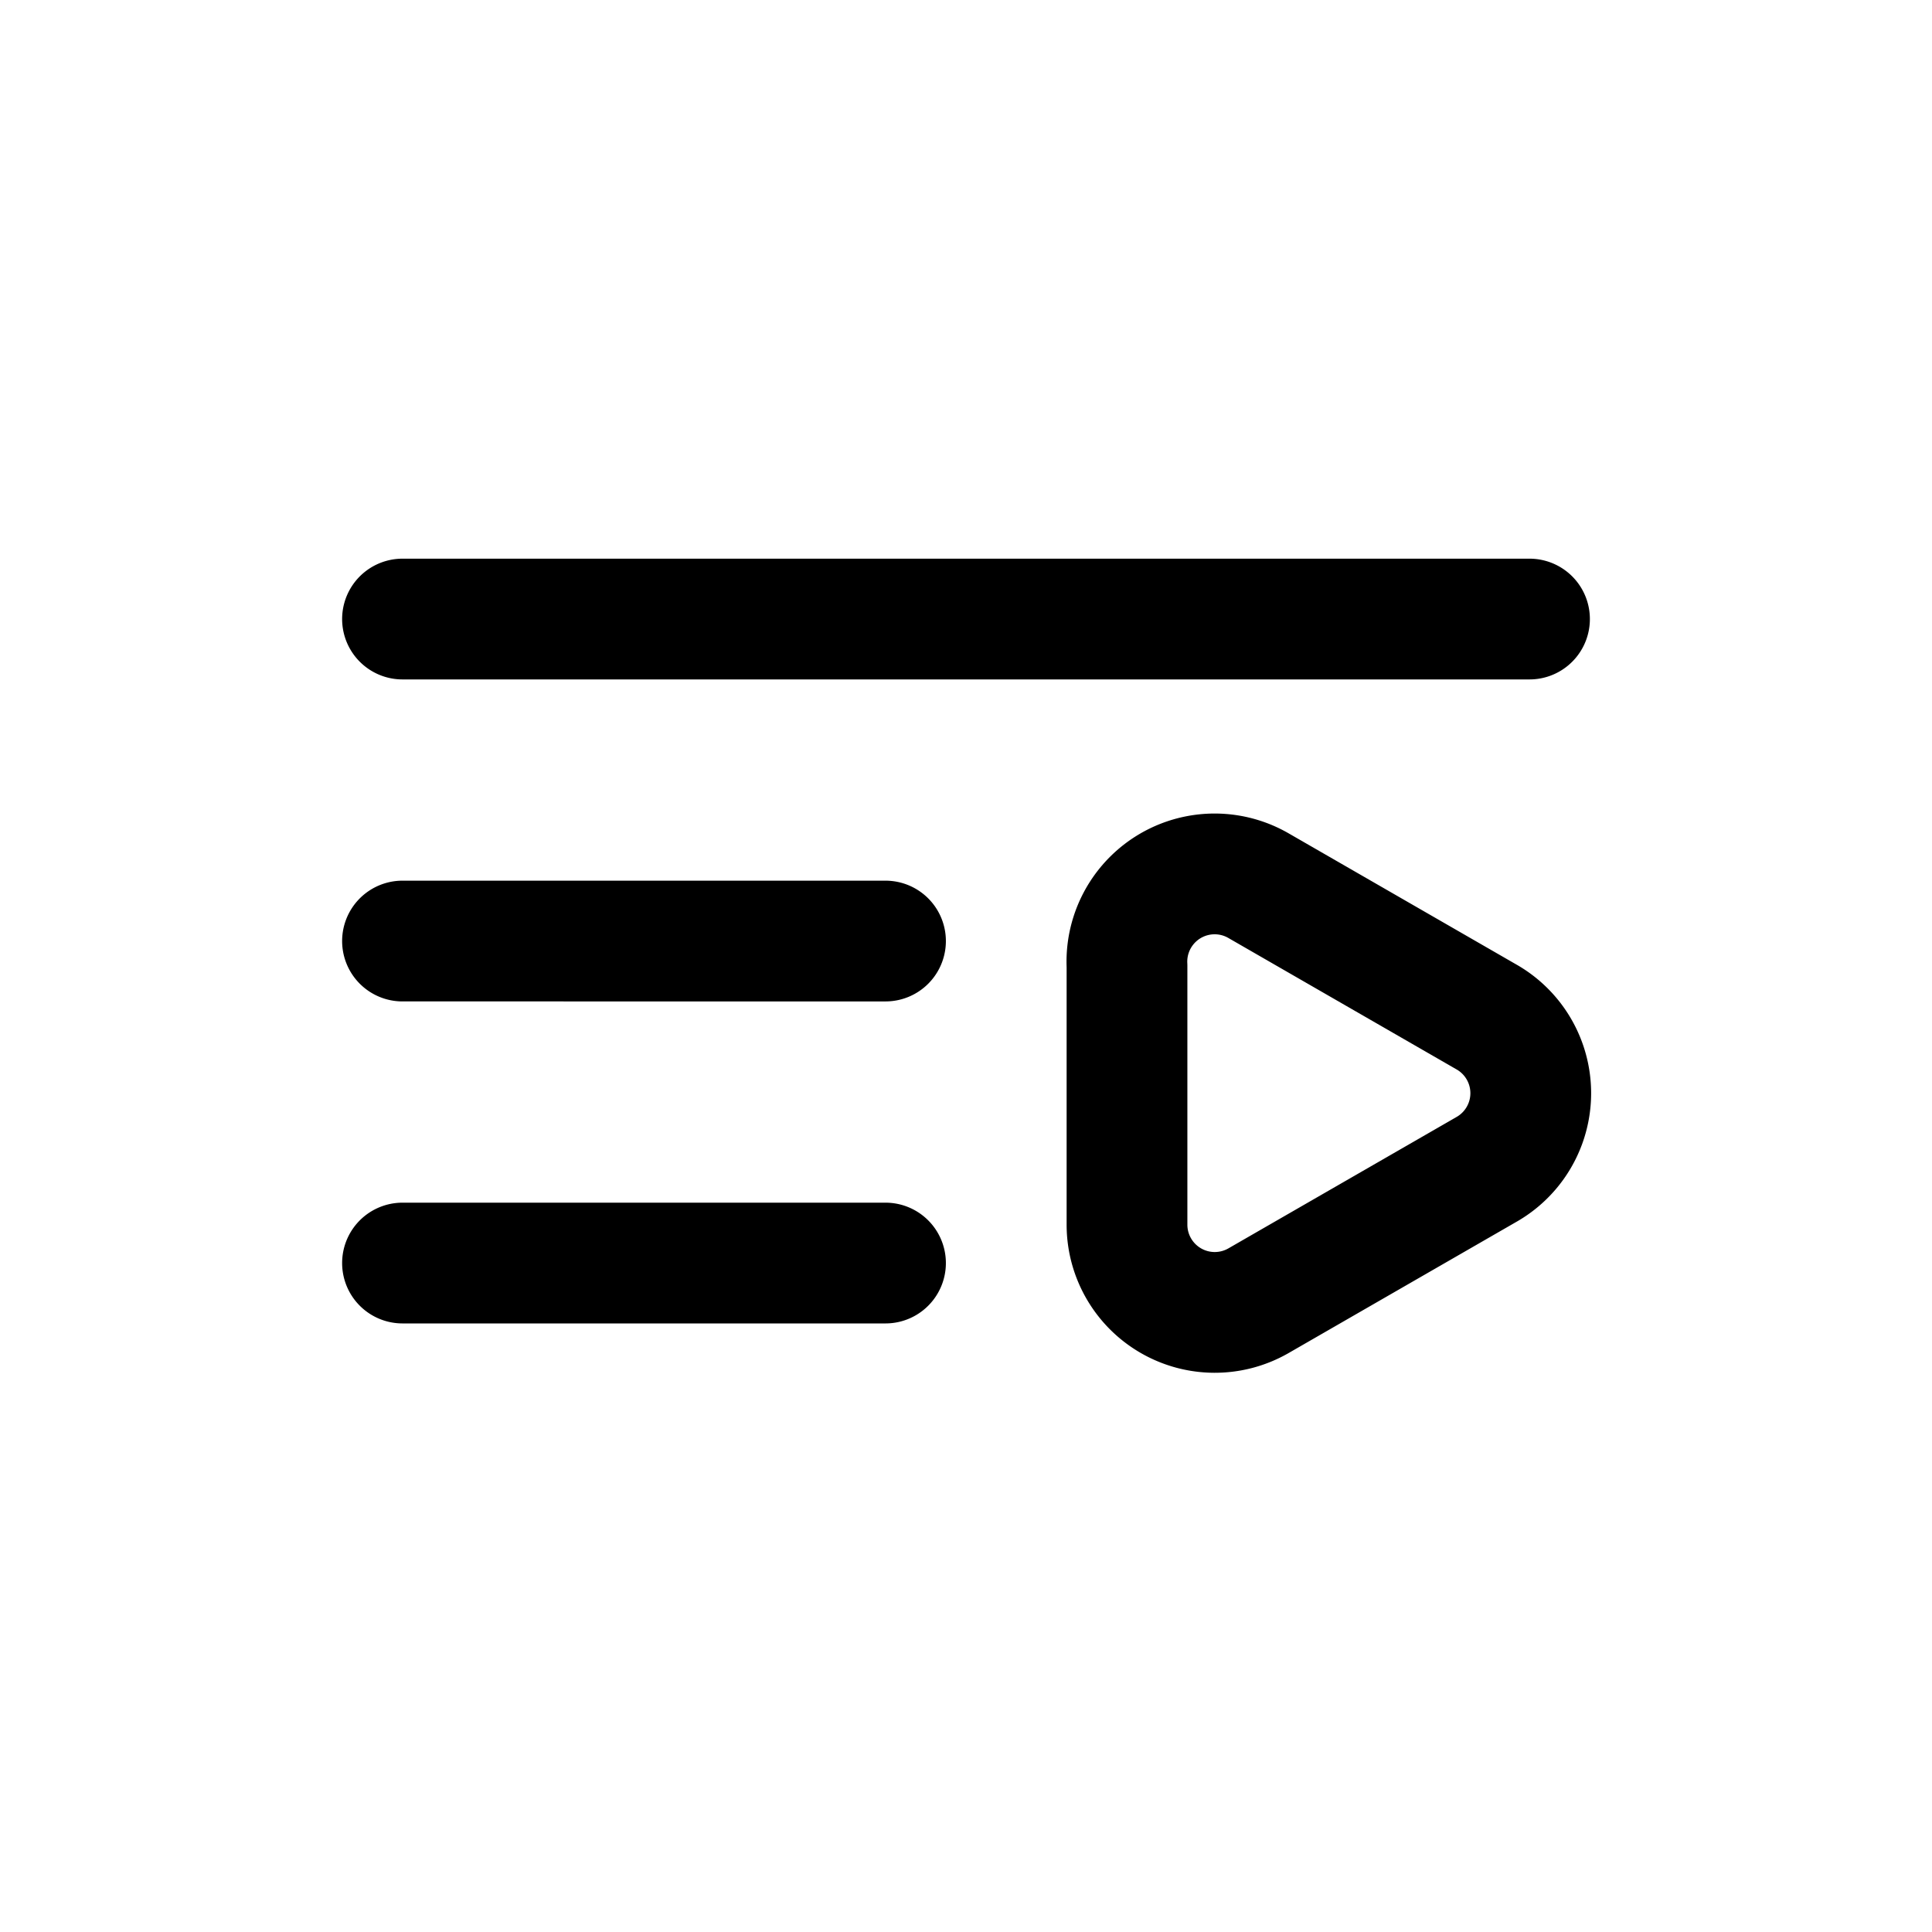 <svg xmlns="http://www.w3.org/2000/svg" fill="none" viewBox="0 0 24 24"><path stroke="currentColor" stroke-linecap="round" stroke-linejoin="round" stroke-width="1.5" d="m18.46 14.53-2.83 1.63a1.09 1.09 0 0 1-1.63-.94V12a1.09 1.09 0 0 1 1.63-1l2.83 1.63a1.09 1.09 0 0 1 0 1.9ZM19 7.69H5m6 4H5m6 4H5"/></svg>